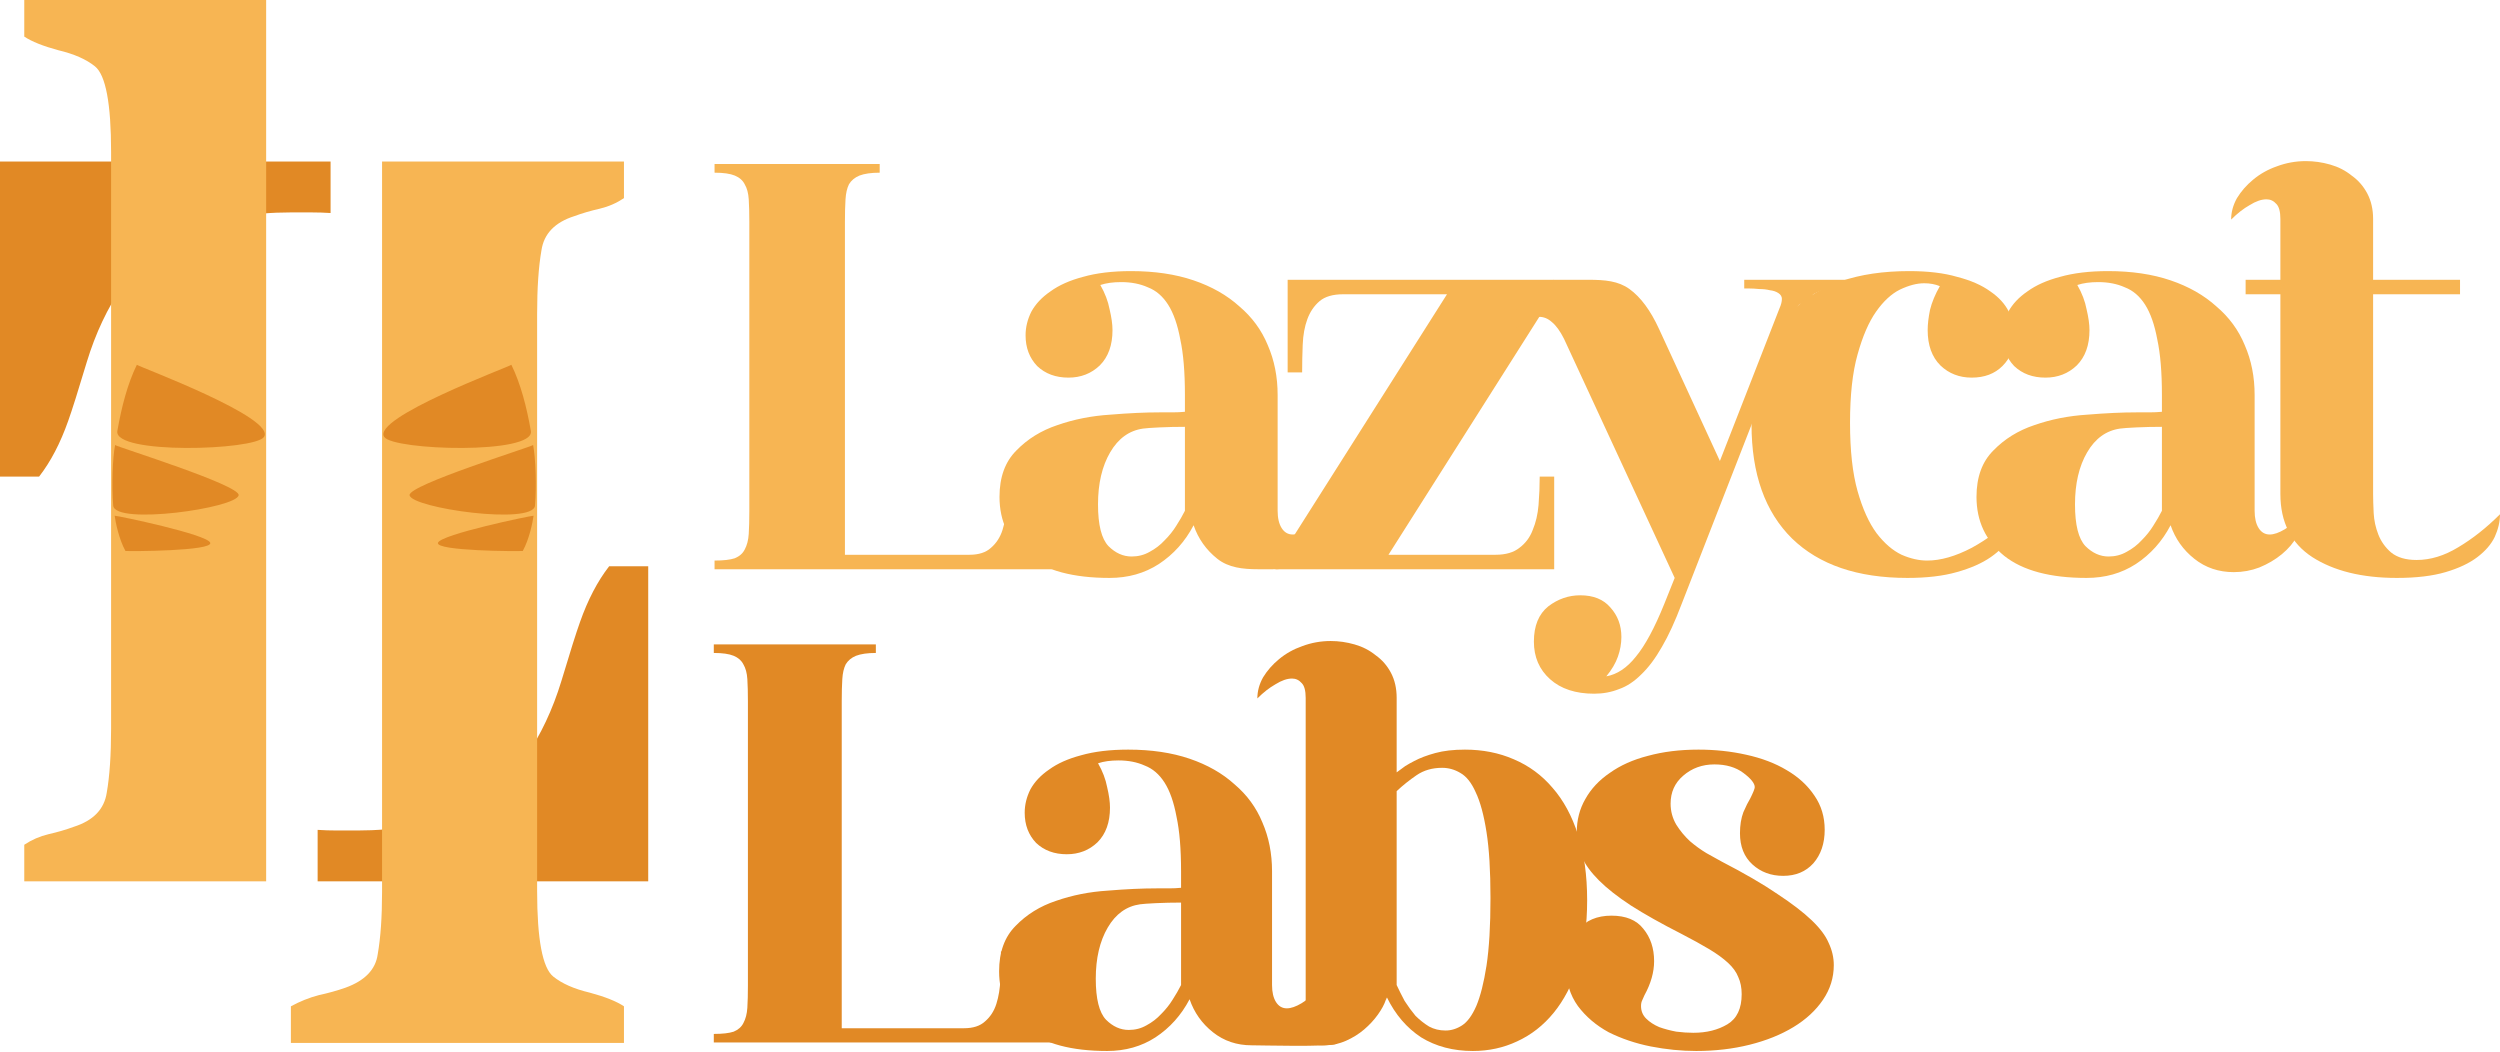 <svg width="1319" height="555" viewBox="0 0 1319 555" fill="none" xmlns="http://www.w3.org/2000/svg">
<path d="M167.584 437.841C170.856 438.059 174.238 438.168 177.728 438.168H188.527C229.54 438.168 259.101 425.297 277.208 399.554C285.279 387.774 291.606 374.357 296.187 359.304C300.768 344.033 304.041 333.671 306.004 328.217C310.149 316.436 315.276 306.619 321.384 298.766H342V465.001H167.584V437.841Z" fill="#E18925"/>
<path d="M329.199 85.234V104.541C325.272 107.159 321.018 109.013 316.436 110.104C311.637 111.195 307.165 112.503 303.02 114.031C292.766 117.303 286.985 123.302 285.676 132.029C284.149 140.755 283.386 151.99 283.386 165.734L283.386 470.062C283.386 495.587 286.222 510.64 291.894 515.221C296.475 518.93 302.911 521.766 311.201 523.729C319.273 525.911 325.272 528.31 329.199 530.928V550.235H153.473V530.928C158.273 528.31 163.181 526.347 168.199 525.038C173.217 523.947 177.907 522.638 182.27 521.111C192.523 517.402 198.196 511.512 199.286 503.44C200.813 494.714 201.577 483.806 201.577 470.717L201.577 85.234L329.199 85.234Z" fill="#F7B553"/>
<path d="M174.416 112.394C171.144 112.176 167.763 112.067 164.272 112.067H153.473C112.46 112.067 82.9 124.938 64.793 150.681C56.721 162.461 50.394 175.878 45.813 190.931C41.232 206.202 37.959 216.564 35.996 222.018C31.851 233.799 26.724 243.616 20.616 251.469H1.45328e-05L0 85.234L174.416 85.234V112.394Z" fill="#E18925"/>
<path d="M12.802 465.001V445.694C16.728 443.076 20.982 441.222 25.564 440.131C30.363 439.04 34.835 437.732 38.98 436.204C49.234 432.932 55.015 426.933 56.324 418.207C57.851 409.48 58.614 398.245 58.614 384.501V80.173C58.614 54.648 55.778 39.596 50.106 35.014C45.525 31.305 39.089 28.47 30.799 26.506C22.728 24.325 16.728 21.925 12.802 19.307V0H140.423C140.423 26.553 140.423 52.354 140.423 79.518V465.001H12.802Z" fill="#F7B553"/>
<path d="M231.077 286.354C229.518 290.776 273.52 290.918 275.817 290.69C279.317 284.301 281.068 275.402 281.505 272.094C279.864 272.094 232.635 281.933 231.077 286.354Z" fill="#E18925"/>
<path d="M216.09 261.256C217.02 268.088 281.396 277.228 282.271 266.732C283.146 256.236 282.599 241.861 281.286 234.788C280.159 235.82 215.362 255.904 216.09 261.256Z" fill="#E18925"/>
<path d="M202.745 230.567C207.678 237.672 282.271 239.922 280.083 227.372C277.895 214.823 274.723 202.502 269.8 192.462C268.673 193.495 195.773 220.524 202.745 230.567Z" fill="#E18925"/>
<path d="M110.923 286.354C112.482 290.776 68.48 290.918 66.183 290.69C62.683 284.301 60.932 275.402 60.495 272.094C62.136 272.094 109.365 281.933 110.923 286.354Z" fill="#E18925"/>
<path d="M125.91 261.256C124.98 268.088 60.604 277.228 59.729 266.732C58.854 256.236 59.401 241.861 60.714 234.788C61.841 235.82 126.638 255.904 125.91 261.256Z" fill="#E18925"/>
<path d="M139.255 230.567C134.322 237.672 59.729 239.922 61.917 227.372C64.105 214.823 67.277 202.502 72.2 192.462C73.327 193.495 146.227 220.524 139.255 230.567Z" fill="#E18925"/>
<path d="M377 295.75C381.688 295.75 385.254 295.343 387.7 294.528C390.146 293.51 391.878 291.983 392.897 289.947C394.12 287.707 394.833 284.958 395.037 281.7C395.241 278.442 395.343 274.471 395.343 269.788V117.071C395.343 112.387 395.241 108.417 395.037 105.159C394.833 101.901 394.12 99.254 392.897 97.217C391.878 95.181 390.146 93.654 387.7 92.636C385.254 91.618 381.688 91.109 377 91.109V86.527H464.128V91.109C459.644 91.109 456.078 91.618 453.428 92.636C450.982 93.654 449.148 95.181 447.925 97.217C446.906 99.254 446.295 101.901 446.091 105.159C445.887 108.417 445.785 112.387 445.785 117.071V292.696H511.513C516.405 292.696 520.175 291.474 522.825 289.03C525.678 286.587 527.716 283.431 528.939 279.562C530.162 275.693 530.875 271.315 531.079 266.428C531.283 261.338 531.385 256.349 531.385 251.462H540.556L554.865 300.332H377V295.75Z" fill="#F7B553"/>
<path d="M527.339 262.152C527.339 251.767 530.294 243.622 536.204 237.717C542.115 231.609 549.35 227.129 557.91 224.278C566.674 221.224 575.947 219.391 585.73 218.78C595.513 217.966 604.276 217.559 612.021 217.559C614.467 217.559 616.709 217.559 618.747 217.559C620.989 217.559 623.129 217.457 625.167 217.253V208.396C625.167 196.382 624.352 186.608 622.721 179.074C621.294 171.336 619.154 165.228 616.301 160.748C613.448 156.268 609.881 153.214 605.601 151.585C601.525 149.752 596.837 148.836 591.538 148.836C587.258 148.836 583.59 149.345 580.533 150.363C582.978 154.639 584.609 158.915 585.424 163.191C586.443 167.467 586.953 171.133 586.953 174.187C586.953 182.128 584.711 188.339 580.227 192.818C575.743 197.095 570.24 199.233 563.719 199.233C556.993 199.233 551.49 197.196 547.21 193.124C543.134 188.848 541.096 183.452 541.096 176.936C541.096 172.66 542.115 168.486 544.153 164.413C546.395 160.341 549.758 156.777 554.241 153.723C558.725 150.465 564.432 147.92 571.361 146.087C578.495 144.051 586.953 143.033 596.736 143.033C609.168 143.033 620.173 144.662 629.752 147.92C639.331 151.178 647.382 155.759 653.904 161.664C660.629 167.366 665.623 174.187 668.884 182.128C672.348 190.07 674.081 198.825 674.081 208.396V269.483C674.081 273.351 674.794 276.406 676.221 278.646C677.647 280.886 679.584 282.005 682.029 282.005C684.271 282.005 686.921 281.089 689.978 279.257C693.239 277.22 696.5 274.573 699.761 271.315C699.761 275.184 698.742 278.951 696.703 282.616C694.665 286.282 691.914 289.54 688.449 292.39C684.984 295.241 676.526 294.575 676.526 299.415C676.526 300.546 674.099 300.332 663.758 300.332C655.81 300.332 648.197 299.517 642.287 294.834C636.376 290.15 632.198 284.245 629.752 277.119C625.269 285.671 619.154 292.492 611.41 297.583C603.869 302.47 595.207 304.913 585.424 304.913C566.266 304.913 551.796 301.044 542.013 293.307C532.23 285.365 527.339 274.98 527.339 262.152ZM597.041 293.612C600.506 293.612 603.665 292.797 606.518 291.169C609.575 289.54 612.225 287.503 614.467 285.06C616.913 282.616 618.951 280.071 620.581 277.424C622.415 274.573 623.944 271.926 625.167 269.483V225.195C620.479 225.195 615.995 225.296 611.715 225.5C607.435 225.704 604.582 225.907 603.155 226.111C595.818 227.129 590.01 231.303 585.73 238.634C581.45 245.964 579.31 255.127 579.31 266.123C579.31 276.915 581.144 284.245 584.813 288.114C588.481 291.779 592.557 293.612 597.041 293.612Z" fill="#F7B553"/>
<path d="M708.712 155.25C703.209 155.25 699.031 156.472 696.178 158.915C693.325 161.359 691.185 164.515 689.758 168.384C688.331 172.253 687.516 176.732 687.312 181.823C687.109 186.71 687.007 191.597 687.007 196.484H679.364V147.614H819.686V155.25L732.558 292.696H789.115C794.414 292.696 798.592 291.474 801.649 289.03C804.91 286.587 807.253 283.431 808.68 279.562C810.311 275.693 811.33 271.315 811.737 266.428C812.145 261.338 812.349 256.349 812.349 251.462H819.991V300.332L672.929 300.332L676.307 292.696L763.435 155.25H708.712Z" fill="#F7B553"/>
<path d="M825.177 178.768C823.139 174.696 820.999 171.743 818.757 169.911C816.719 168.078 814.477 167.162 812.031 167.162C809.585 167.162 806.936 168.078 804.083 169.911C801.433 171.54 798.682 173.78 795.828 176.63C795.828 172.354 796.949 168.384 799.191 164.718C801.433 160.85 804.49 157.592 808.362 154.945C812.235 152.094 814.794 149.04 819.686 147.614C825.276 147.614 832.307 147.614 838.014 147.614C846.778 147.614 853.812 148.225 859.722 152.501C865.633 156.777 870.83 163.802 875.313 173.576L907.413 243.215L938.902 162.58C939.717 160.748 940.124 159.119 940.124 157.693C940.124 156.472 939.513 155.454 938.29 154.639C937.067 153.825 935.539 153.316 933.705 153.112C932.074 152.705 930.24 152.501 928.202 152.501C926.164 152.297 924.329 152.196 922.699 152.196H920.253V147.614H976.094L969.167 152.196C962.238 152.196 959.534 153.825 956.68 155.25C951.637 162.377 949.703 158.304 948.073 162.58L887.236 318.658C883.771 327.821 880.307 335.355 876.842 341.26C873.377 347.369 869.709 352.255 865.836 355.921C862.168 359.586 858.295 362.131 854.219 363.557C850.143 365.186 845.761 366 841.074 366C831.291 366 823.546 363.455 817.84 358.364C812.133 353.274 809.28 346.656 809.28 338.511C809.28 330.162 811.827 323.952 816.922 319.879C822.018 316.011 827.622 314.076 833.737 314.076C840.666 314.076 845.965 316.214 849.634 320.49C853.506 324.766 855.442 329.959 855.442 336.067C855.442 339.529 854.831 342.991 853.608 346.452C852.385 349.914 850.347 353.375 847.494 356.837C853.2 355.819 858.397 352.357 863.085 346.452C867.976 340.547 872.97 331.282 878.065 318.658L883.568 304.913L825.177 178.768Z" fill="#F7B553"/>
<path d="M1007.26 143.033C1017.25 143.033 1025.7 144.051 1032.63 146.087C1039.77 147.92 1045.58 150.465 1050.06 153.723C1054.54 156.777 1057.8 160.341 1059.84 164.413C1061.88 168.486 1062.9 172.66 1062.9 176.936C1062.9 183.452 1060.76 188.848 1056.48 193.124C1052.4 197.196 1047 199.233 1040.28 199.233C1033.75 199.233 1028.25 197.095 1023.77 192.818C1019.28 188.339 1017.04 182.128 1017.04 174.187C1017.04 171.133 1017.45 167.569 1018.27 163.497C1019.28 159.424 1021.02 155.25 1023.46 150.974C1021.02 149.956 1018.27 149.447 1015.21 149.447C1011.34 149.447 1007.06 150.567 1002.37 152.807C997.884 155.046 993.706 158.915 989.834 164.413C985.961 169.911 982.701 177.445 980.051 187.015C977.402 196.382 976.077 208.396 976.077 223.057C976.077 237.717 977.402 249.731 980.051 259.098C982.701 268.465 986.063 275.897 990.139 281.395C994.216 286.689 998.598 290.456 1003.29 292.696C1007.97 294.732 1012.46 295.75 1016.74 295.75C1023.87 295.75 1031.72 293.51 1040.28 289.03C1048.84 284.347 1056.68 278.442 1063.82 271.315C1063.82 275.184 1062.7 279.155 1060.45 283.227C1058.42 287.096 1055.05 290.659 1050.36 293.917C1045.68 297.175 1039.66 299.822 1032.33 301.859C1025.19 303.895 1016.53 304.913 1006.34 304.913C980.051 304.913 959.772 297.99 945.505 284.143C931.239 270.093 924.106 250.037 924.106 223.973C924.106 198.52 931.137 178.667 945.2 164.413C959.263 150.159 979.949 143.033 1007.26 143.033Z" fill="#F7B553"/>
<path d="M1042.8 262.152C1042.8 251.767 1045.75 243.622 1051.66 237.717C1057.57 231.609 1064.81 227.129 1073.37 224.278C1082.13 221.224 1091.41 219.391 1101.19 218.78C1110.97 217.966 1119.74 217.559 1127.48 217.559C1129.93 217.559 1132.17 217.559 1134.21 217.559C1136.45 217.559 1138.59 217.457 1140.63 217.253V208.396C1140.63 196.382 1139.81 186.608 1138.18 179.074C1136.75 171.336 1134.61 165.228 1131.76 160.748C1128.91 156.268 1125.34 153.214 1121.06 151.585C1116.98 149.752 1112.3 148.836 1107 148.836C1102.72 148.836 1099.05 149.345 1095.99 150.363C1098.44 154.639 1100.07 158.915 1100.88 163.191C1101.9 167.467 1102.41 171.133 1102.41 174.187C1102.41 182.128 1100.17 188.339 1095.69 192.818C1091.2 197.095 1085.7 199.233 1079.18 199.233C1072.45 199.233 1066.95 197.196 1062.67 193.124C1058.59 188.848 1056.56 183.452 1056.56 176.936C1056.56 172.66 1057.57 168.486 1059.61 164.413C1061.85 160.341 1065.22 156.777 1069.7 153.723C1074.18 150.465 1079.89 147.92 1086.82 146.087C1093.95 144.051 1102.41 143.033 1112.2 143.033C1124.63 143.033 1135.63 144.662 1145.21 147.92C1154.79 151.178 1162.84 155.759 1169.36 161.664C1176.09 167.366 1181.08 174.187 1184.34 182.128C1187.81 190.07 1189.54 198.825 1189.54 208.396V269.483C1189.54 273.351 1190.25 276.406 1191.68 278.646C1193.11 280.886 1195.04 282.005 1197.49 282.005C1199.73 282.005 1202.38 281.089 1205.44 279.257C1208.7 277.22 1211.96 274.573 1215.22 271.315C1215.22 275.184 1214.2 278.951 1212.16 282.616C1210.12 286.282 1207.37 289.54 1203.91 292.39C1200.44 295.241 1196.47 297.583 1191.99 299.415C1187.71 301.044 1183.22 301.859 1178.53 301.859C1170.59 301.859 1163.66 299.517 1157.75 294.834C1151.84 290.15 1147.66 284.245 1145.21 277.119C1140.73 285.671 1134.61 292.492 1126.87 297.583C1119.33 302.47 1110.67 304.913 1100.88 304.913C1081.73 304.913 1067.26 301.044 1057.47 293.307C1047.69 285.365 1042.8 274.98 1042.8 262.152ZM1112.5 293.612C1115.97 293.612 1119.12 292.797 1121.98 291.169C1125.04 289.54 1127.68 287.503 1129.93 285.06C1132.37 282.616 1134.41 280.071 1136.04 277.424C1137.87 274.573 1139.4 271.926 1140.63 269.483V225.195C1135.94 225.195 1131.46 225.296 1127.18 225.5C1122.9 225.704 1120.04 225.907 1118.62 226.111C1111.28 227.129 1105.47 231.303 1101.19 238.634C1096.91 245.964 1094.77 255.127 1094.77 266.123C1094.77 276.915 1096.6 284.245 1100.27 288.114C1103.94 291.779 1108.02 293.612 1112.5 293.612Z" fill="#F7B553"/>
<path d="M1216.59 85C1220.87 85 1225.15 85.611 1229.43 86.833C1233.71 88.054 1237.48 89.989 1240.74 92.636C1244.2 95.079 1246.95 98.236 1248.99 102.104C1251.03 105.973 1252.05 110.453 1252.05 115.543V147.614H1297.91V155.25H1252.05V260.625C1252.05 263.272 1252.15 266.632 1252.35 270.704C1252.56 274.573 1253.37 278.34 1254.8 282.005C1256.23 285.671 1258.47 288.827 1261.53 291.474C1264.79 294.121 1269.27 295.445 1274.98 295.445C1282.31 295.445 1289.65 293.205 1296.99 288.725C1304.53 284.245 1311.87 278.442 1319 271.315C1319 275.184 1318.08 279.155 1316.25 283.227C1314.41 287.096 1311.36 290.659 1307.08 293.917C1302.8 297.175 1297.19 299.822 1290.26 301.859C1283.33 303.895 1274.77 304.913 1264.58 304.913C1246.24 304.913 1231.36 301.248 1219.95 293.917C1208.74 286.587 1203.13 275.49 1203.13 260.625V155.25H1184.79V147.614H1203.13V115.543C1203.13 111.675 1202.42 109.028 1201 107.602C1199.57 105.973 1197.84 105.159 1195.8 105.159C1193.15 105.159 1190.19 106.177 1186.93 108.213C1183.67 110.046 1180.41 112.591 1177.15 115.849C1177.15 111.98 1178.17 108.213 1180.21 104.548C1182.45 100.883 1185.3 97.625 1188.77 94.774C1192.44 91.72 1196.61 89.378 1201.3 87.749C1206.19 85.916 1211.29 85 1216.59 85Z" fill="#F7B553"/>
<path d="M376.6 545.5C381.2 545.5 384.7 545.1 387.1 544.3C389.5 543.3 391.2 541.8 392.2 539.8C393.4 537.6 394.1 534.9 394.3 531.7C394.5 528.5 394.6 524.6 394.6 520V370C394.6 365.4 394.5 361.5 394.3 358.3C394.1 355.1 393.4 352.5 392.2 350.5C391.2 348.5 389.5 347 387.1 346C384.7 345 381.2 344.5 376.6 344.5V340H462.1V344.5C457.7 344.5 454.2 345 451.6 346C449.2 347 447.4 348.5 446.2 350.5C445.2 352.5 444.6 355.1 444.4 358.3C444.2 361.5 444.1 365.4 444.1 370V542.5H508.6C513.4 542.5 517.1 541.3 519.7 538.9C522.5 536.5 524.5 533.4 525.7 529.6C526.9 525.8 527.6 521.5 527.8 516.7C528 511.7 528.1 506.8 528.1 502H537.1L555 550H376.6V545.5Z" fill="#E18925"/>
<path d="M527.13 512.5C527.13 502.3 530.03 494.3 535.83 488.5C541.63 482.5 548.73 478.1 557.13 475.3C565.73 472.3 574.83 470.5 584.43 469.9C594.03 469.1 602.63 468.7 610.23 468.7C612.63 468.7 614.83 468.7 616.83 468.7C619.03 468.7 621.13 468.6 623.13 468.4V459.7C623.13 447.9 622.33 438.3 620.73 430.9C619.33 423.3 617.23 417.3 614.43 412.9C611.63 408.5 608.13 405.5 603.93 403.9C599.93 402.1 595.33 401.2 590.13 401.2C585.93 401.2 582.33 401.7 579.33 402.7C581.73 406.9 583.33 411.1 584.13 415.3C585.13 419.5 585.63 423.1 585.63 426.1C585.63 433.9 583.43 440 579.03 444.4C574.63 448.6 569.23 450.7 562.83 450.7C556.23 450.7 550.83 448.7 546.63 444.7C542.63 440.5 540.63 435.2 540.63 428.8C540.63 424.6 541.63 420.5 543.63 416.5C545.83 412.5 549.13 409 553.53 406C557.93 402.8 563.53 400.3 570.33 398.5C577.33 396.5 585.63 395.5 595.23 395.5C607.43 395.5 618.23 397.1 627.63 400.3C637.03 403.5 644.93 408 651.33 413.8C657.93 419.4 662.83 426.1 666.03 433.9C669.43 441.7 671.13 450.3 671.13 459.7V519.7C671.13 523.5 671.83 526.5 673.23 528.7C674.63 530.9 676.53 532 678.93 532C681.13 532 683.73 531.1 686.73 529.3C689.93 527.3 693.13 524.7 696.33 521.5C696.33 525.3 707.397 547.114 705.397 550.714C700.5 552.5 665.512 551.5 660.33 551.5C652.53 551.5 645.73 549.2 639.93 544.6C634.13 540 630.03 534.2 627.63 527.2C623.23 535.6 617.23 542.3 609.63 547.3C602.23 552.1 593.73 554.5 584.13 554.5C565.33 554.5 551.13 550.7 541.53 543.1C531.93 535.3 527.13 525.1 527.13 512.5ZM595.53 543.4C598.93 543.4 602.03 542.6 604.83 541C607.83 539.4 610.43 537.4 612.63 535C615.03 532.6 617.03 530.1 618.63 527.5C620.43 524.7 621.93 522.1 623.13 519.7V476.2C618.53 476.2 614.13 476.3 609.93 476.5C605.73 476.7 602.93 476.9 601.53 477.1C594.33 478.1 588.63 482.2 584.43 489.4C580.23 496.6 578.13 505.6 578.13 516.4C578.13 527 579.93 534.2 583.53 538C587.13 541.6 591.13 543.4 595.53 543.4Z" fill="#E18925"/>
<path d="M702.079 338.2C706.279 338.2 710.479 338.8 714.679 340C718.879 341.2 722.579 343.1 725.779 345.7C729.179 348.1 731.879 351.2 733.879 355C735.879 358.8 736.879 363.2 736.879 368.2V407.5C738.479 406.3 739.979 405.2 741.379 404.2C742.979 403.2 744.579 402.3 746.179 401.5C749.179 399.9 752.879 398.5 757.279 397.3C761.679 396.1 766.879 395.5 772.879 395.5C782.279 395.5 790.879 397.2 798.679 400.6C806.679 404 813.479 409 819.079 415.6C824.879 422.2 829.379 430.5 832.579 440.5C835.779 450.3 837.379 461.8 837.379 475C837.379 488.2 835.779 499.8 832.579 509.8C829.379 519.6 825.079 527.8 819.679 534.4C814.279 541 807.879 546 800.479 549.4C793.279 552.8 785.479 554.5 777.079 554.5C766.679 554.5 757.579 552.1 749.779 547.3C742.179 542.3 736.179 535.3 731.779 526.3C731.579 526.5 731.479 526.7 731.479 526.9C731.479 527.1 731.379 527.3 731.179 527.5C730.379 529.9 728.979 532.5 726.979 535.3C724.979 538.1 722.579 540.7 719.779 543.1C716.979 545.5 713.779 547.5 710.179 549.1C706.579 550.7 702.679 551.5 698.479 551.5C695.479 551.5 692.279 551 688.879 550V368.2C688.879 364.4 688.179 361.8 686.779 360.4C685.379 358.8 683.679 358 681.679 358C679.079 358 676.179 359 672.979 361C669.779 362.8 666.579 365.3 663.379 368.5C663.379 364.7 664.379 361 666.379 357.4C668.579 353.8 671.379 350.6 674.779 347.8C678.379 344.8 682.479 342.5 687.079 340.9C691.879 339.1 696.879 338.2 702.079 338.2ZM736.879 417.4V519.7C738.079 522.3 739.479 525.1 741.079 528.1C742.879 530.9 744.779 533.5 746.779 535.9C748.979 538.1 751.379 540 753.979 541.6C756.579 543 759.479 543.7 762.679 543.7C765.679 543.7 768.579 542.8 771.379 541C774.179 539.2 776.679 535.8 778.879 530.8C781.079 525.6 782.879 518.5 784.279 509.5C785.679 500.3 786.379 488.4 786.379 473.8C786.379 459.4 785.679 447.8 784.279 439C782.879 430 780.979 423 778.579 418C776.379 413 773.679 409.6 770.479 407.8C767.479 406 764.279 405.1 760.879 405.1C755.679 405.1 751.179 406.4 747.379 409C743.579 411.6 740.079 414.4 736.879 417.4Z" fill="#E18925"/>
<path d="M872.709 507.1C872.709 512.9 871.009 518.9 867.609 525.1C867.209 525.9 866.809 526.8 866.409 527.8C866.009 528.6 865.809 529.6 865.809 530.8C865.809 533.4 866.709 535.6 868.509 537.4C870.309 539.2 872.609 540.7 875.409 541.9C878.209 542.9 881.209 543.7 884.409 544.3C887.609 544.7 890.609 544.9 893.409 544.9C900.409 544.9 906.409 543.4 911.409 540.4C916.409 537.4 918.909 532.1 918.909 524.5C918.909 521.1 918.309 518.1 917.109 515.5C916.109 512.9 914.309 510.4 911.709 508C909.109 505.6 905.809 503.2 901.809 500.8C897.809 498.4 892.909 495.7 887.109 492.7C876.509 487.3 867.609 482.3 860.409 477.7C853.409 473.1 847.809 468.7 843.609 464.5C839.409 460.3 836.409 456.2 834.609 452.2C832.809 448 831.909 443.6 831.909 439C831.909 432.6 833.409 426.8 836.409 421.6C839.409 416.2 843.709 411.6 849.309 407.8C854.909 403.8 861.609 400.8 869.409 398.8C877.409 396.6 886.309 395.5 896.109 395.5C904.909 395.5 913.309 396.4 921.309 398.2C929.509 400 936.609 402.7 942.609 406.3C948.809 409.9 953.709 414.4 957.309 419.8C960.909 425 962.709 431 962.709 437.8C962.709 445 960.709 450.9 956.709 455.5C952.709 459.9 947.409 462.1 940.809 462.1C934.409 462.1 929.009 460.1 924.609 456.1C920.209 452.1 918.009 446.6 918.009 439.6C918.009 435.4 918.609 431.7 919.809 428.5C921.209 425.3 922.409 422.9 923.409 421.3C925.009 418.1 925.809 416.1 925.809 415.3C925.809 413.3 923.809 410.8 919.809 407.8C915.809 404.8 910.709 403.3 904.509 403.3C898.109 403.3 892.609 405.3 888.009 409.3C883.609 413.1 881.409 418 881.409 424C881.409 428 882.409 431.7 884.409 435.1C886.409 438.3 888.809 441.2 891.609 443.8C894.409 446.2 897.309 448.3 900.309 450.1C903.509 451.9 906.209 453.4 908.409 454.6C920.409 460.8 930.209 466.5 937.809 471.7C945.409 476.7 951.409 481.3 955.809 485.5C960.209 489.7 963.209 493.7 964.809 497.5C966.609 501.3 967.509 505.2 967.509 509.2C967.509 515.8 965.609 521.9 961.809 527.5C958.009 533.1 952.809 537.9 946.209 541.9C939.609 545.9 931.909 549 923.109 551.2C914.309 553.4 904.909 554.5 894.909 554.5C887.109 554.5 879.109 553.7 870.909 552.1C862.909 550.5 855.509 548 848.709 544.6C842.109 541 836.709 536.4 832.509 530.8C828.309 525 826.209 518 826.209 509.8C826.209 501.8 828.309 495.4 832.509 490.6C836.709 485.6 842.609 483.1 850.209 483.1C857.809 483.1 863.409 485.4 867.009 490C870.809 494.6 872.709 500.3 872.709 507.1Z" fill="#E18925"/>
</svg>
